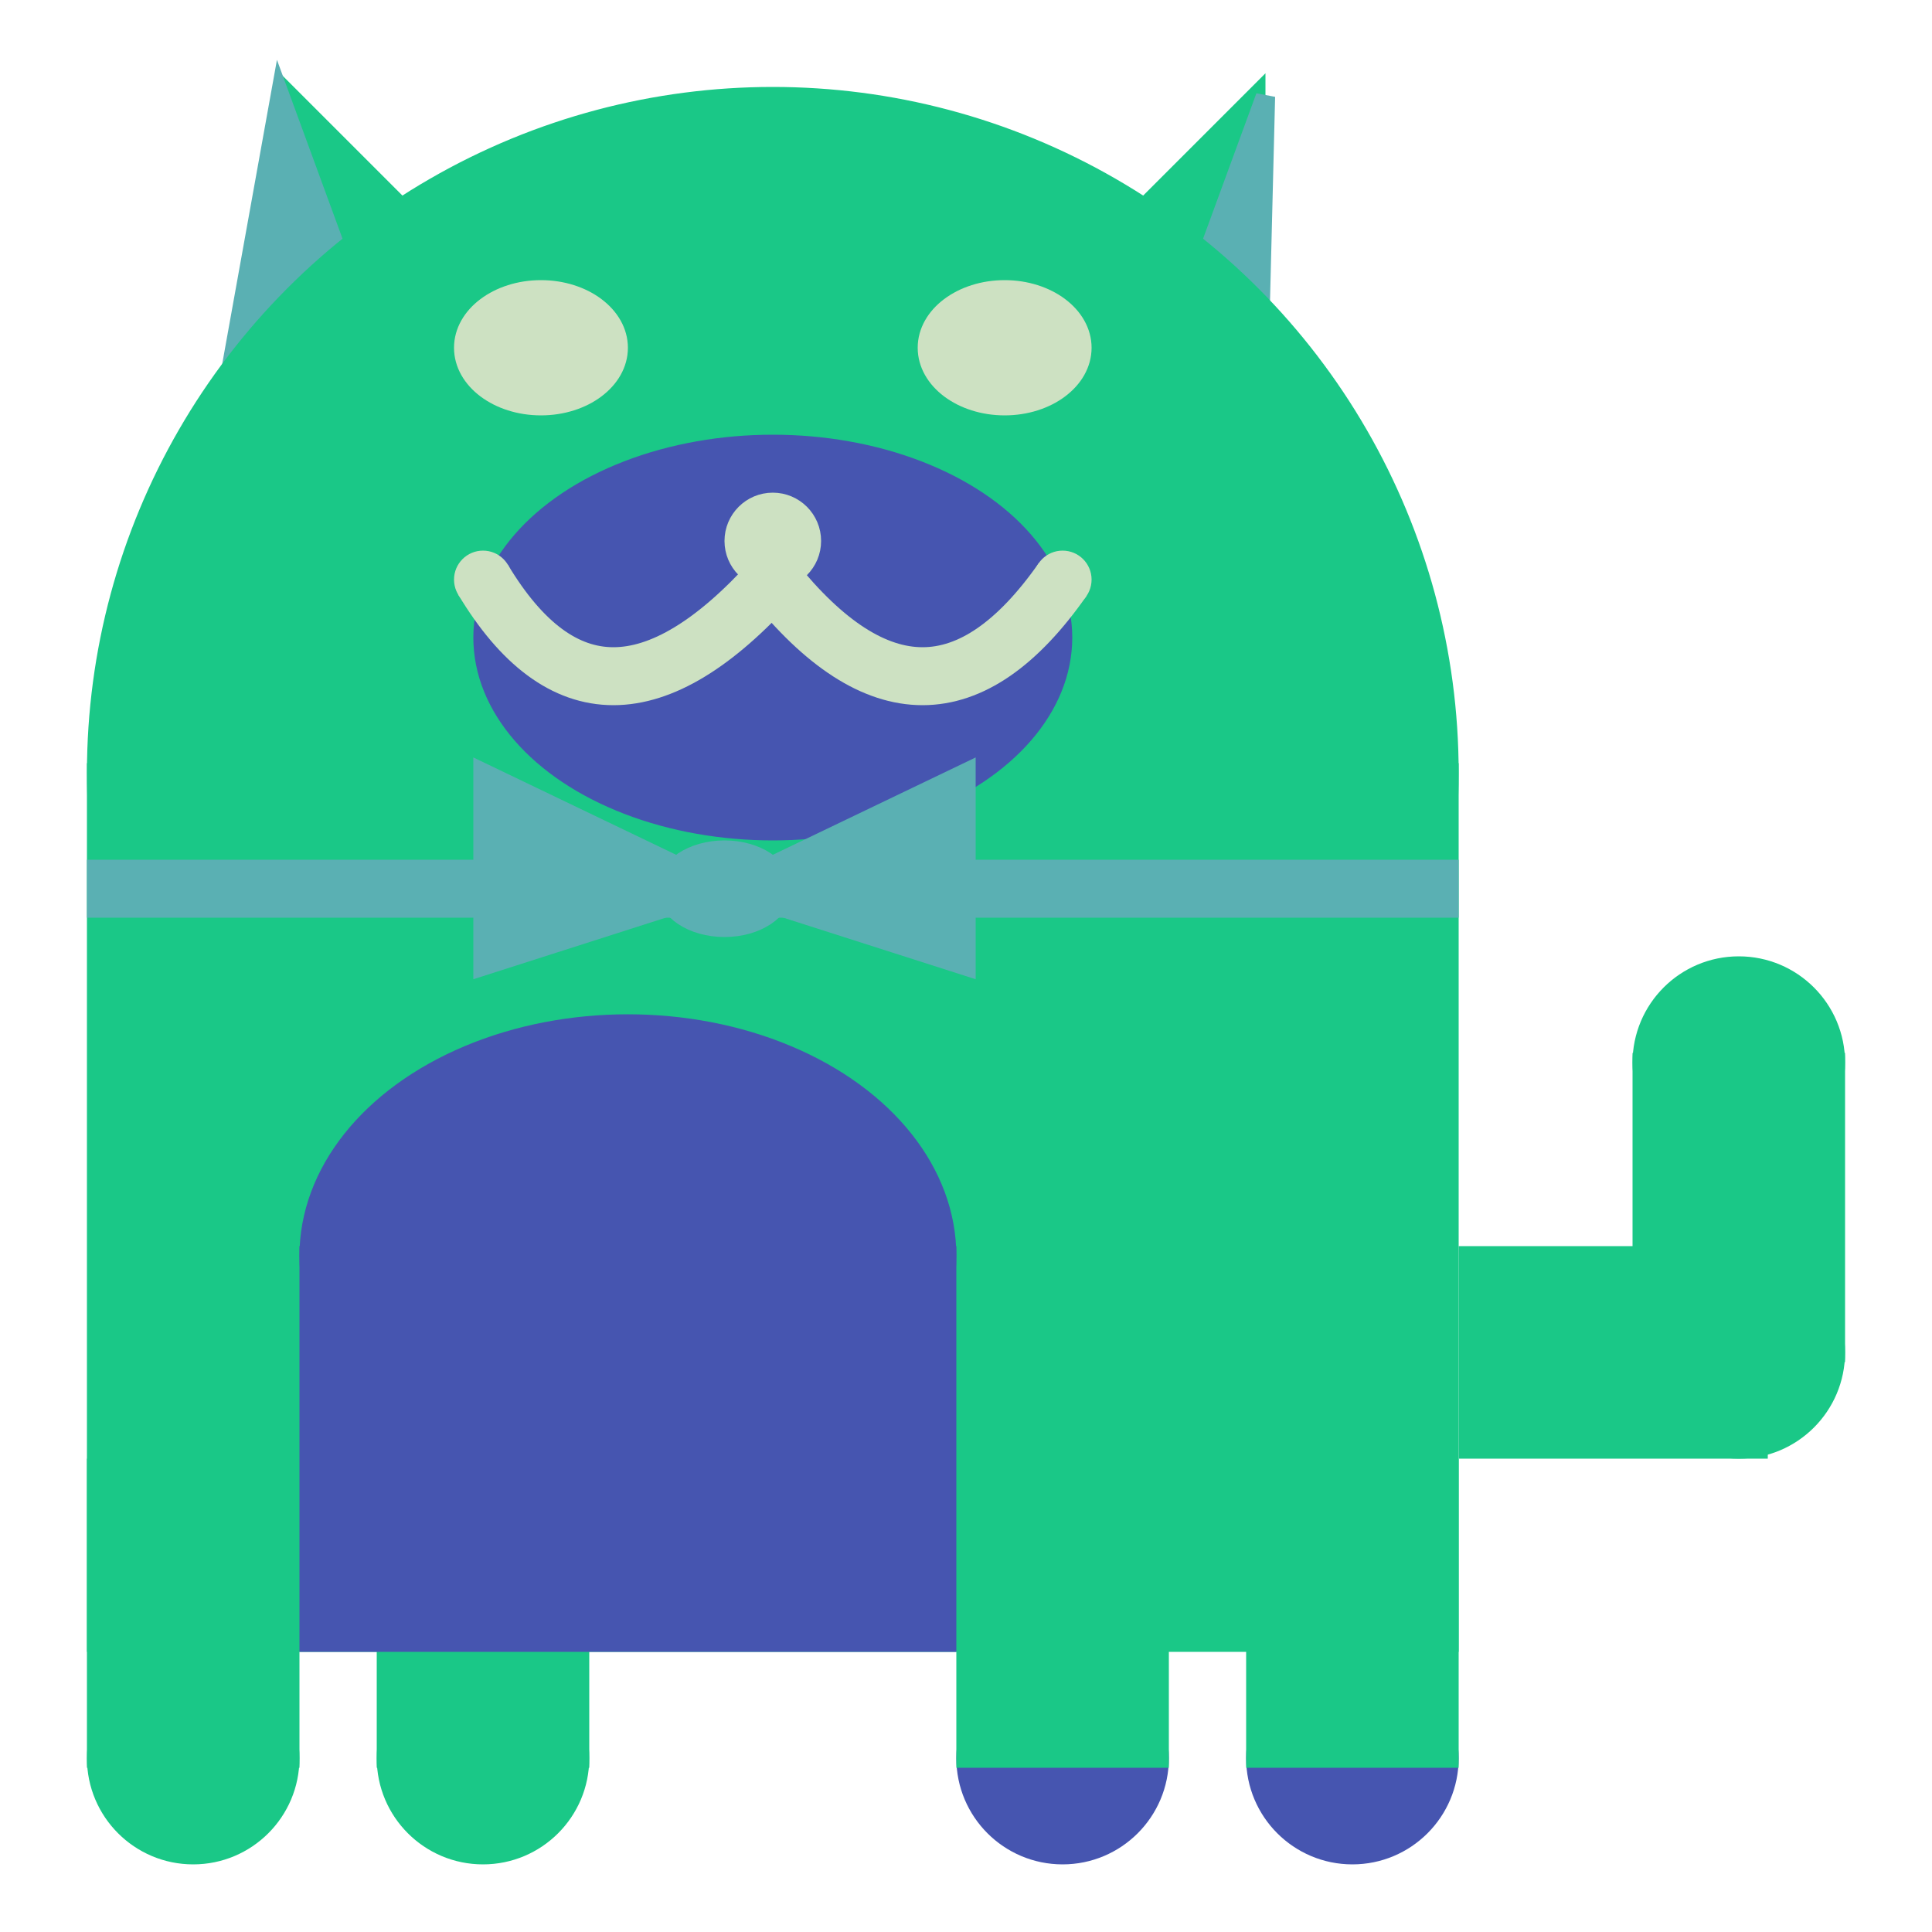 <svg viewBox="0 0 100 100" xmlns="http://www.w3.org/2000/svg">
<polygon points="15,5 25,15 15,25" stroke="rgb(26, 200, 135)" fill="rgb(26, 200, 135)"/>
<polygon points="14.5,5 20,20 10,30" stroke="rgb(90, 176, 179)" fill="rgb(90, 176, 179)"/>
<polygon points="65,5 55,15 65,25" stroke="rgb(26, 200, 135)" fill="rgb(26, 200, 135)"/>
<polygon points="65.5,5 65,25 60,20" stroke="rgb(90, 176, 179)" fill="rgb(90, 176, 179)"/>
<circle cx="40" cy="40" r="35" stroke="rgb(26, 200, 135)" fill="rgb(26, 200, 135)"/>
<rect x="5" y="40" width="70" height="45" stroke="rgb(26, 200, 135)" fill="rgb(26, 200, 135)"/>
<rect x="5" y="45" width="70" height="2" stroke="rgb(90, 176, 179)" fill="rgb(90, 176, 179)"/>
<circle cx="10" cy="91" r="5" stroke="rgb(26, 200, 135)" fill="rgb(26, 200, 135)"/>
<circle cx="25" cy="91" r="5" stroke="rgb(26, 200, 135)" fill="rgb(26, 200, 135)"/>
<circle cx="55" cy="91" r="5" stroke="rgb(70, 85, 176)" fill="rgb(70, 85, 176)"/>
<circle cx="70" cy="91" r="5" stroke="rgb(70, 85, 176)" fill="rgb(70, 85, 176)"/>
<rect x="5" y="76" width="10" height="15" stroke="rgb(26, 200, 135)" fill="rgb(26, 200, 135)"/>
<rect x="20" y="76" width="10" height="15" stroke="rgb(26, 200, 135)" fill="rgb(26, 200, 135)"/>
<rect x="50" y="76" width="10" height="15" stroke="rgb(26, 200, 135)" fill="rgb(26, 200, 135)"/>
<rect x="65" y="76" width="10" height="15" stroke="rgb(26, 200, 135)" fill="rgb(26, 200, 135)"/>
<circle cx="90" cy="55" r="5" stroke="rgb(26, 200, 135)" fill="rgb(26, 200, 135)"/>
<rect x="76" y="65" width="15" height="10" stroke="rgb(26, 200, 135)" fill="rgb(26, 200, 135)"/>
<circle cx="90" cy="70" r="5" stroke="rgb(26, 200, 135)" fill="rgb(26, 200, 135)"/>
<rect x="85" y="55" width="10" height="15" stroke="rgb(26, 200, 135)" fill="rgb(26, 200, 135)"/>
<rect x="16" y="65" width="33" height="20" stroke="rgb(70, 85, 176)" fill="rgb(70, 85, 176)"/>
<ellipse cx="32.5" cy="65" rx="16.5" ry="12" stroke="rgb(70, 85, 176)" fill="rgb(70, 85, 176)" />
<ellipse cx="28" cy="18" rx="4" ry="3" stroke="rgb(205, 225, 194)" fill="rgb(205, 225, 194)" />
<ellipse cx="52" cy="18" rx="4" ry="3" stroke="rgb(205, 225, 194)" fill="rgb(205, 225, 194)" />
<ellipse cx="40" cy="33" rx="15" ry="10" stroke="rgb(70, 85, 176)" fill="rgb(70, 85, 176)" />
<path d="M 40 30 q 8 10 15 0" stroke="rgb(205, 225, 194)" stroke-width="3" fill="none" />
<circle cx="40" cy="28" r="2" stroke="rgb(205, 225, 194)" fill="rgb(205, 225, 194)"/>
<path d="M 25 30 q 6 10 15 0" stroke="rgb(205, 225, 194)" stroke-width="3" fill="none" />
<circle cx="25" cy="30" r="1" stroke="rgb(205, 225, 194)" fill="rgb(205, 225, 194)"/>
<circle cx="55" cy="30" r="1" stroke="rgb(205, 225, 194)" fill="rgb(205, 225, 194)"/>
<polygon points="37.5,46 25,40 25,50" stroke="rgb(90, 176, 179)" fill="rgb(90, 176, 179)"/>
<polygon points="37.5,46 50,40 50,50" stroke="rgb(90, 176, 179)" fill="rgb(90, 176, 179)"/>
<ellipse cx="37.5" cy="46" rx="3" ry="2" stroke="rgb(90, 176, 179)" fill="rgb(90, 176, 179)" />
</svg>